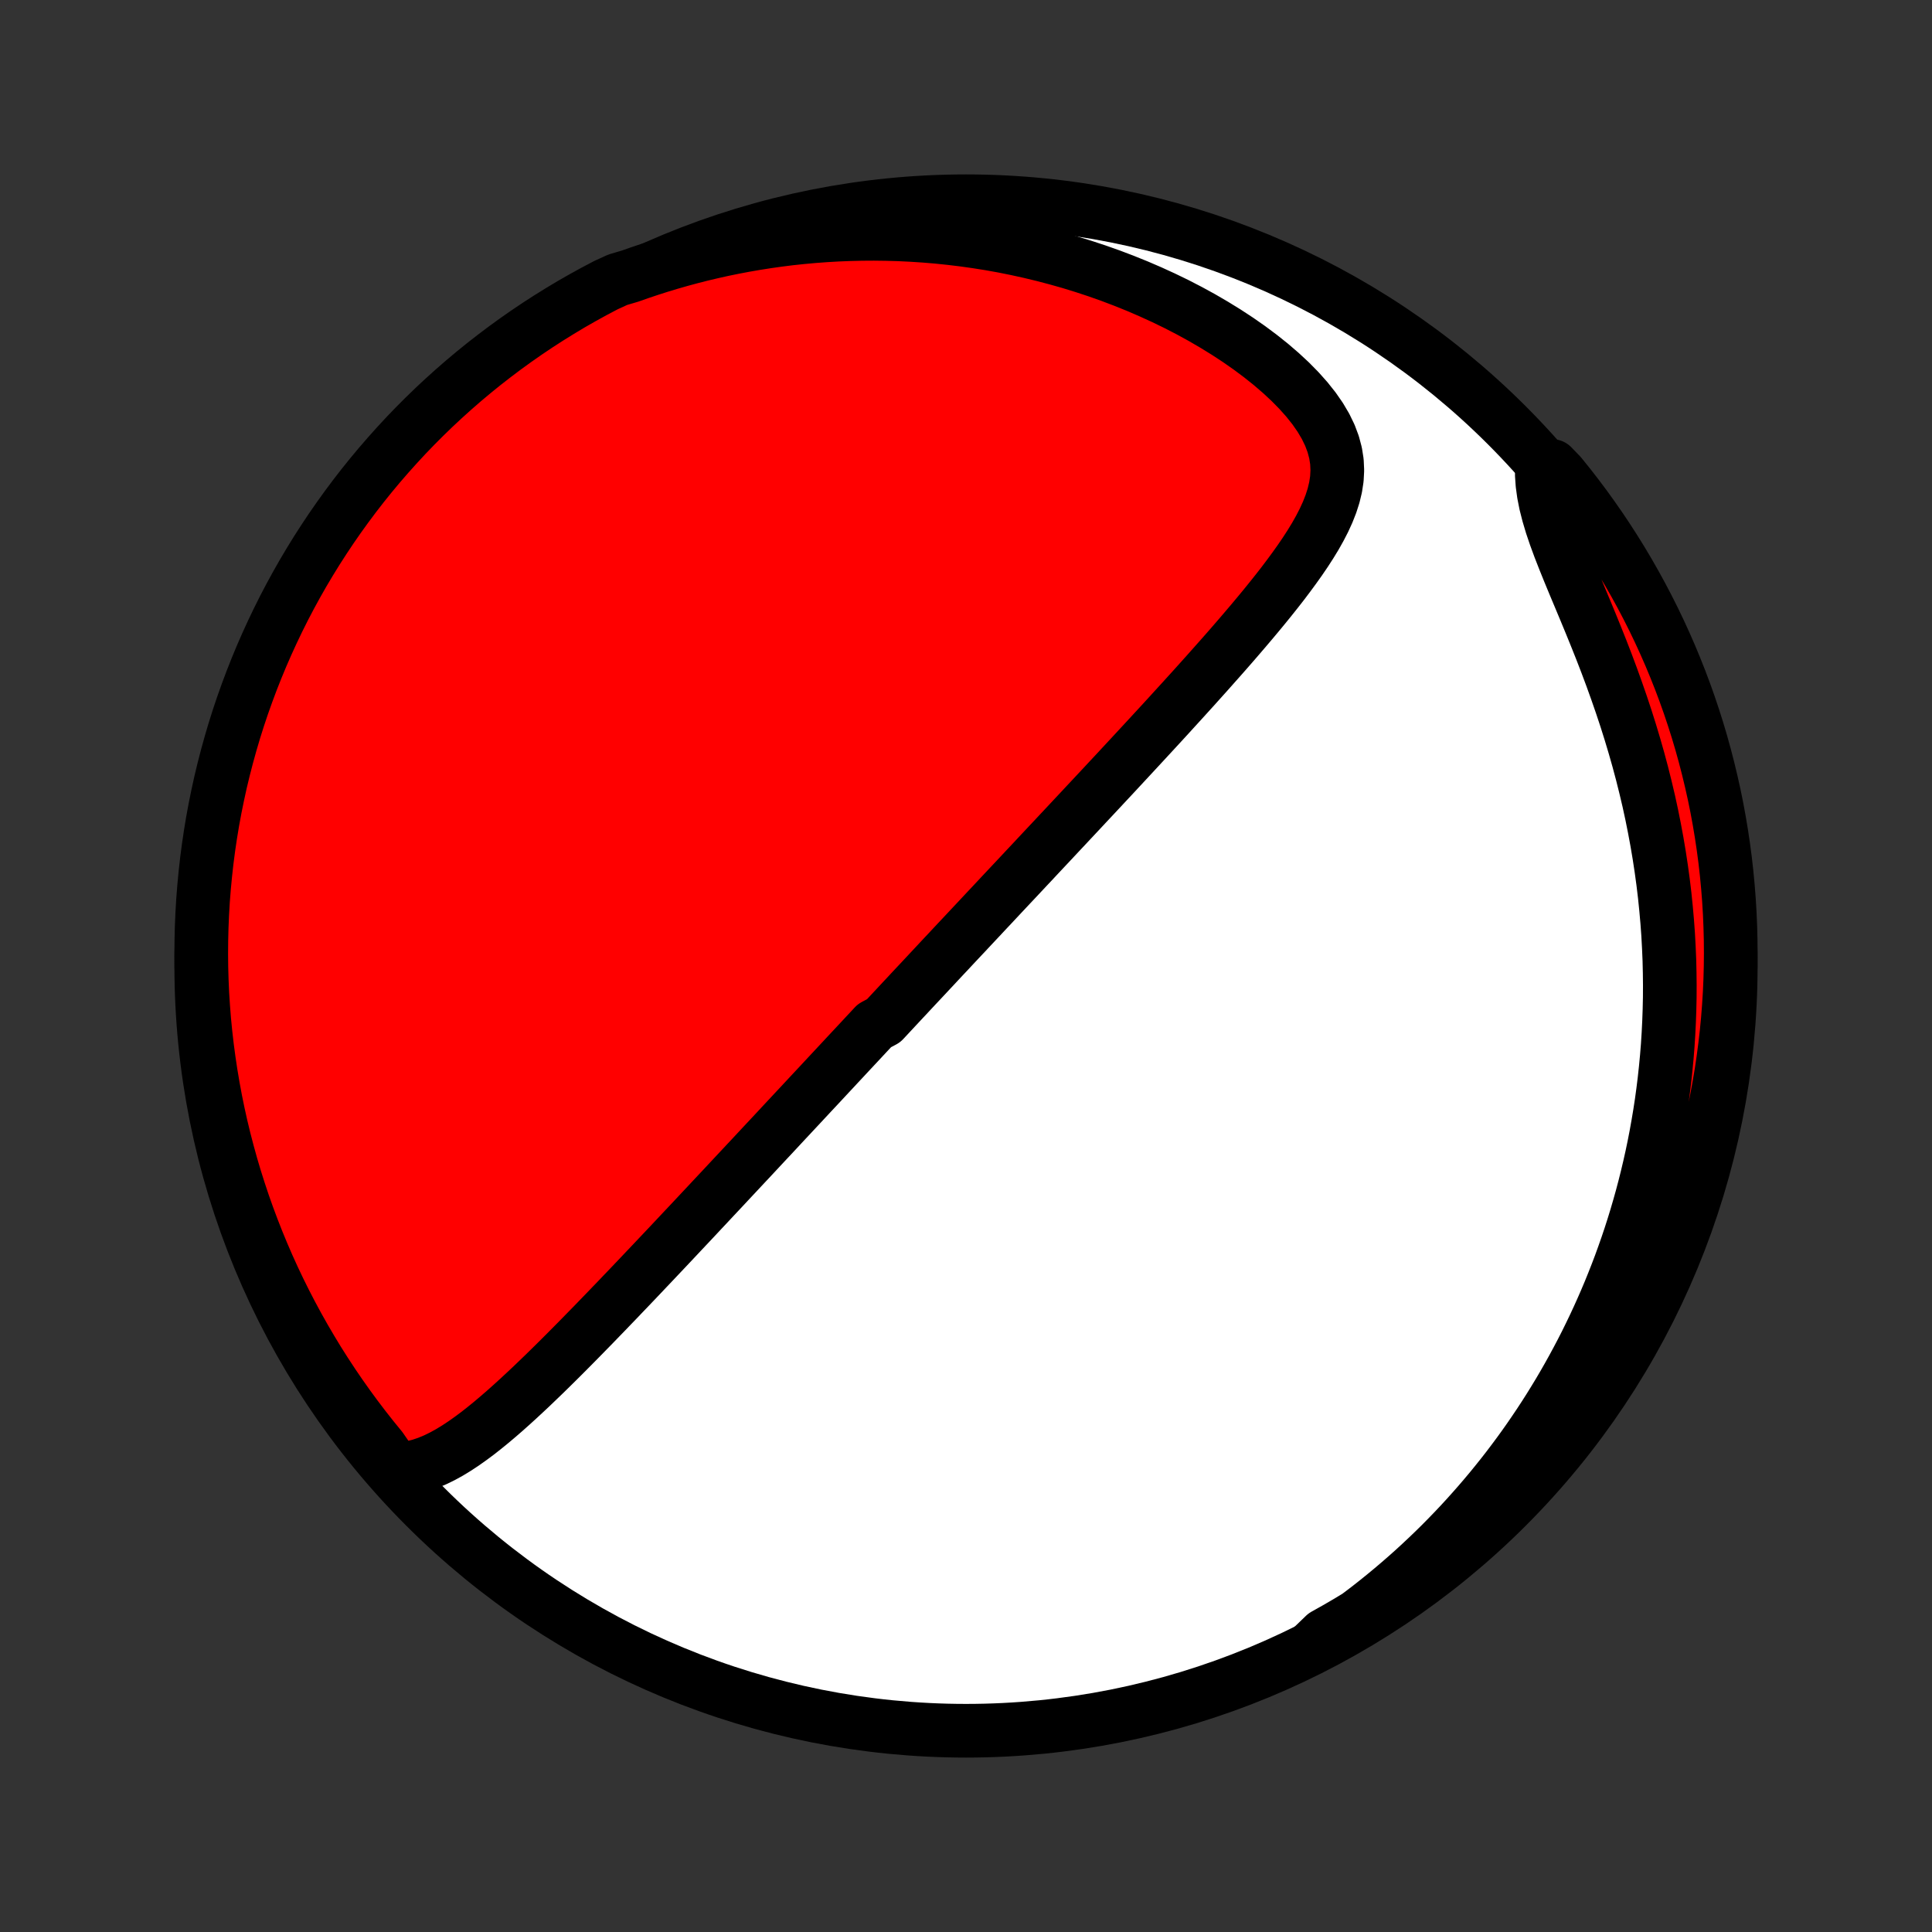 <?xml version="1.0" encoding="utf-8" standalone="no"?>
<!DOCTYPE svg PUBLIC "-//W3C//DTD SVG 1.1//EN"
  "http://www.w3.org/Graphics/SVG/1.1/DTD/svg11.dtd">
<!-- Created with matplotlib (http://matplotlib.org/) -->
<svg height="72pt" version="1.1" viewBox="0 0 72 72" width="72pt" xmlns="http://www.w3.org/2000/svg" xmlns:xlink="http://www.w3.org/1999/xlink">
 <rect x="0" y="0" width="72" height="72" fill="#333333" stroke="none"/>
 <defs>
  <style type="text/css">
*{stroke-linecap:butt;stroke-linejoin:round;}
  </style>
 </defs>
 <g id="figure_1">
  <g id="patch_1">
   <path d="
M0 72
L72 72
L72 0
L0 0
z
" style="fill:none;"/>
  </g>
  <g id="axes_1">
   <g id="PatchCollection_1">
    <defs>
     <path d="
M36 -7.5
C43.558 -7.5 50.808 -10.503 56.153 -15.848
C61.497 -21.192 64.5 -28.442 64.5 -36
C64.5 -43.558 61.497 -50.808 56.153 -56.153
C50.808 -61.497 43.558 -64.5 36 -64.5
C28.442 -64.5 21.192 -61.497 15.848 -56.153
C10.503 -50.808 7.5 -43.558 7.5 -36
C7.5 -28.442 10.503 -21.192 15.848 -15.848
C21.192 -10.503 28.442 -7.5 36 -7.5
z
" id="C0_0_a811fe30f3"/>
     <path d="
M14.738 -17.247
L15.047 -17.263
L15.348 -17.309
L15.642 -17.381
L15.928 -17.477
L16.209 -17.593
L16.484 -17.727
L16.755 -17.876
L17.022 -18.039
L17.285 -18.213
L17.546 -18.398
L17.804 -18.59
L18.059 -18.791
L18.312 -18.997
L18.563 -19.209
L18.813 -19.426
L19.06 -19.646
L19.306 -19.87
L19.55 -20.096
L19.793 -20.324
L20.034 -20.555
L20.274 -20.786
L20.512 -21.019
L20.748 -21.252
L20.983 -21.486
L21.216 -21.72
L21.448 -21.954
L21.678 -22.188
L21.907 -22.422
L22.134 -22.654
L22.359 -22.887
L22.583 -23.118
L22.805 -23.349
L23.026 -23.578
L23.244 -23.807
L23.462 -24.034
L23.677 -24.26
L23.891 -24.485
L24.103 -24.709
L24.314 -24.931
L24.523 -25.152
L24.731 -25.372
L24.937 -25.59
L25.141 -25.807
L25.344 -26.023
L25.545 -26.237
L25.745 -26.449
L25.944 -26.661
L26.14 -26.871
L26.336 -27.079
L26.53 -27.287
L26.723 -27.493
L26.915 -27.697
L27.105 -27.901
L27.294 -28.103
L27.482 -28.304
L27.669 -28.504
L27.855 -28.703
L28.04 -28.9
L28.223 -29.097
L28.405 -29.292
L28.587 -29.487
L28.768 -29.68
L28.948 -29.873
L29.126 -30.065
L29.304 -30.256
L29.482 -30.446
L29.658 -30.635
L29.834 -30.823
L30.009 -31.011
L30.184 -31.199
L30.358 -31.385
L30.532 -31.571
L30.705 -31.757
L30.877 -31.942
L31.05 -32.127
L31.221 -32.311
L31.393 -32.495
L31.564 -32.679
L31.735 -32.862
L31.906 -33.045
L32.077 -33.228
L32.247 -33.411
L32.418 -33.594
L32.588 -33.777
L32.929 -33.959
L33.1 -34.142
L33.27 -34.325
L33.441 -34.508
L33.612 -34.692
L33.784 -34.875
L33.955 -35.059
L34.127 -35.243
L34.3 -35.427
L34.473 -35.612
L34.646 -35.797
L34.82 -35.983
L34.994 -36.17
L35.169 -36.357
L35.345 -36.544
L35.521 -36.733
L35.698 -36.922
L35.876 -37.111
L36.055 -37.302
L36.234 -37.493
L36.415 -37.686
L36.596 -37.879
L36.778 -38.074
L36.962 -38.269
L37.146 -38.466
L37.331 -38.664
L37.518 -38.863
L37.706 -39.063
L37.895 -39.264
L38.085 -39.467
L38.277 -39.672
L38.47 -39.877
L38.664 -40.085
L38.86 -40.294
L39.057 -40.504
L39.256 -40.716
L39.456 -40.93
L39.658 -41.145
L39.861 -41.362
L40.066 -41.581
L40.273 -41.802
L40.481 -42.025
L40.691 -42.249
L40.903 -42.476
L41.116 -42.704
L41.331 -42.935
L41.548 -43.167
L41.766 -43.402
L41.986 -43.639
L42.208 -43.878
L42.431 -44.119
L42.656 -44.362
L42.883 -44.608
L43.111 -44.855
L43.341 -45.105
L43.572 -45.357
L43.804 -45.612
L44.038 -45.868
L44.273 -46.127
L44.509 -46.387
L44.745 -46.65
L44.983 -46.915
L45.221 -47.183
L45.46 -47.452
L45.699 -47.723
L45.937 -47.996
L46.176 -48.272
L46.413 -48.549
L46.65 -48.828
L46.885 -49.109
L47.118 -49.391
L47.349 -49.676
L47.577 -49.962
L47.801 -50.249
L48.02 -50.539
L48.234 -50.83
L48.442 -51.122
L48.643 -51.417
L48.834 -51.712
L49.016 -52.01
L49.185 -52.31
L49.34 -52.611
L49.479 -52.915
L49.599 -53.221
L49.698 -53.529
L49.773 -53.841
L49.821 -54.155
L49.838 -54.473
L49.823 -54.795
L49.772 -55.119
L49.685 -55.447
L49.561 -55.778
L49.399 -56.112
L49.201 -56.447
L48.968 -56.782
L48.702 -57.116
L48.405 -57.449
L48.081 -57.778
L47.732 -58.102
L47.361 -58.421
L46.97 -58.733
L46.561 -59.038
L46.137 -59.334
L45.699 -59.621
L45.249 -59.898
L44.789 -60.166
L44.321 -60.422
L43.845 -60.668
L43.362 -60.902
L42.874 -61.125
L42.382 -61.337
L41.886 -61.537
L41.388 -61.726
L40.888 -61.903
L40.387 -62.068
L39.885 -62.223
L39.383 -62.365
L38.881 -62.497
L38.38 -62.618
L37.881 -62.728
L37.384 -62.828
L36.888 -62.917
L36.395 -62.995
L35.905 -63.064
L35.418 -63.123
L34.934 -63.173
L34.454 -63.213
L33.977 -63.244
L33.504 -63.267
L33.035 -63.28
L32.571 -63.286
L32.11 -63.283
L31.654 -63.272
L31.202 -63.254
L30.755 -63.228
L30.312 -63.195
L29.873 -63.155
L29.439 -63.109
L29.01 -63.055
L28.586 -62.995
L28.166 -62.929
L27.75 -62.857
L27.34 -62.779
L26.933 -62.696
L26.532 -62.606
L26.134 -62.512
L25.742 -62.412
L25.354 -62.307
L24.97 -62.197
L24.59 -62.082
L24.215 -61.962
L23.844 -61.838
L23.477 -61.709
L23.022 -61.575
L22.581 -61.373
L22.144 -61.143
L21.712 -60.905
L21.283 -60.66
L20.86 -60.406
L20.441 -60.146
L20.026 -59.878
L19.617 -59.603
L19.212 -59.32
L18.813 -59.031
L18.419 -58.734
L18.03 -58.431
L17.647 -58.121
L17.269 -57.804
L16.897 -57.48
L16.531 -57.15
L16.17 -56.813
L15.816 -56.47
L15.468 -56.121
L15.126 -55.766
L14.791 -55.404
L14.462 -55.037
L14.139 -54.664
L13.823 -54.285
L13.514 -53.901
L13.212 -53.511
L12.917 -53.116
L12.629 -52.716
L12.348 -52.311
L12.074 -51.9
L11.807 -51.485
L11.548 -51.065
L11.296 -50.641
L11.052 -50.212
L10.815 -49.778
L10.586 -49.341
L10.365 -48.899
L10.152 -48.454
L9.946 -48.004
L9.748 -47.551
L9.559 -47.095
L9.377 -46.635
L9.204 -46.172
L9.038 -45.706
L8.881 -45.237
L8.732 -44.765
L8.592 -44.29
L8.46 -43.813
L8.336 -43.334
L8.22 -42.852
L8.114 -42.368
L8.015 -41.882
L7.925 -41.395
L7.844 -40.905
L7.771 -40.414
L7.707 -39.922
L7.652 -39.429
L7.605 -38.935
L7.566 -38.44
L7.537 -37.944
L7.516 -37.447
L7.504 -36.95
L7.5 -36.453
L7.505 -35.956
L7.519 -35.458
L7.541 -34.961
L7.573 -34.464
L7.612 -33.968
L7.661 -33.472
L7.718 -32.977
L7.784 -32.483
L7.858 -31.99
L7.941 -31.498
L8.032 -31.007
L8.132 -30.518
L8.24 -30.031
L8.357 -29.546
L8.483 -29.062
L8.616 -28.581
L8.758 -28.102
L8.909 -27.625
L9.067 -27.151
L9.234 -26.679
L9.409 -26.211
L9.592 -25.745
L9.783 -25.283
L9.982 -24.823
L10.189 -24.367
L10.404 -23.915
L10.627 -23.466
L10.857 -23.022
L11.095 -22.581
L11.341 -22.144
L11.594 -21.712
L11.854 -21.283
L12.122 -20.86
L12.397 -20.441
L12.68 -20.026
L12.969 -19.617
L13.266 -19.212
L13.569 -18.813
L13.879 -18.419
L14.196 -18.03
z
" id="C0_1_8d9407905d"/>
     <path d="
M48.872 -10.59
L49.195 -10.799
L49.513 -11.011
L49.825 -11.225
L50.132 -11.442
L50.434 -11.661
L50.731 -11.883
L51.023 -12.106
L51.31 -12.332
L51.592 -12.56
L51.87 -12.79
L52.144 -13.023
L52.413 -13.257
L52.678 -13.493
L52.938 -13.732
L53.195 -13.973
L53.447 -14.215
L53.696 -14.46
L53.94 -14.707
L54.181 -14.956
L54.418 -15.207
L54.651 -15.46
L54.88 -15.715
L55.106 -15.972
L55.329 -16.232
L55.548 -16.493
L55.763 -16.757
L55.976 -17.023
L56.185 -17.291
L56.39 -17.562
L56.593 -17.835
L56.792 -18.11
L56.988 -18.388
L57.18 -18.668
L57.37 -18.95
L57.557 -19.236
L57.74 -19.523
L57.92 -19.814
L58.098 -20.107
L58.272 -20.403
L58.443 -20.702
L58.611 -21.004
L58.776 -21.309
L58.938 -21.616
L59.097 -21.927
L59.252 -22.241
L59.405 -22.559
L59.554 -22.879
L59.7 -23.203
L59.843 -23.53
L59.983 -23.861
L60.119 -24.196
L60.252 -24.534
L60.382 -24.876
L60.507 -25.221
L60.63 -25.571
L60.749 -25.924
L60.864 -26.282
L60.975 -26.643
L61.082 -27.009
L61.186 -27.379
L61.285 -27.753
L61.38 -28.132
L61.471 -28.515
L61.558 -28.903
L61.64 -29.295
L61.717 -29.692
L61.789 -30.093
L61.857 -30.499
L61.92 -30.91
L61.977 -31.326
L62.029 -31.747
L62.075 -32.172
L62.116 -32.602
L62.151 -33.037
L62.179 -33.477
L62.201 -33.922
L62.217 -34.372
L62.227 -34.826
L62.229 -35.286
L62.224 -35.75
L62.213 -36.218
L62.193 -36.691
L62.167 -37.169
L62.132 -37.651
L62.089 -38.136
L62.039 -38.626
L61.98 -39.12
L61.912 -39.617
L61.836 -40.118
L61.751 -40.622
L61.657 -41.129
L61.555 -41.638
L61.444 -42.149
L61.323 -42.662
L61.194 -43.177
L61.056 -43.693
L60.909 -44.209
L60.754 -44.725
L60.591 -45.241
L60.42 -45.755
L60.242 -46.268
L60.058 -46.779
L59.868 -47.287
L59.673 -47.791
L59.474 -48.29
L59.273 -48.784
L59.071 -49.272
L58.87 -49.753
L58.672 -50.225
L58.48 -50.689
L58.297 -51.142
L58.124 -51.584
L57.966 -52.014
L57.825 -52.431
L57.705 -52.834
L57.606 -53.223
L57.532 -53.598
L57.483 -53.957
L57.459 -54.302
L57.843 -54.633
L58.159 -54.306
L58.469 -53.922
L58.771 -53.533
L59.067 -53.138
L59.355 -52.738
L59.637 -52.333
L59.911 -51.923
L60.178 -51.508
L60.438 -51.088
L60.69 -50.664
L60.935 -50.235
L61.172 -49.802
L61.401 -49.365
L61.623 -48.924
L61.837 -48.478
L62.043 -48.029
L62.241 -47.577
L62.431 -47.12
L62.613 -46.661
L62.787 -46.198
L62.953 -45.732
L63.11 -45.263
L63.26 -44.791
L63.401 -44.316
L63.533 -43.84
L63.657 -43.36
L63.773 -42.878
L63.881 -42.395
L63.98 -41.909
L64.07 -41.422
L64.152 -40.932
L64.225 -40.442
L64.29 -39.95
L64.346 -39.456
L64.393 -38.962
L64.432 -38.467
L64.462 -37.971
L64.483 -37.475
L64.496 -36.978
L64.5 -36.48
L64.495 -35.983
L64.482 -35.486
L64.46 -34.989
L64.429 -34.492
L64.39 -33.995
L64.342 -33.499
L64.285 -33.004
L64.22 -32.51
L64.147 -32.017
L64.064 -31.525
L63.973 -31.034
L63.874 -30.545
L63.766 -30.058
L63.649 -29.573
L63.525 -29.089
L63.391 -28.607
L63.25 -28.128
L63.1 -27.651
L62.942 -27.177
L62.776 -26.705
L62.601 -26.237
L62.418 -25.771
L62.228 -25.308
L62.029 -24.849
L61.823 -24.393
L61.608 -23.94
L61.386 -23.491
L61.156 -23.046
L60.919 -22.605
L60.673 -22.168
L60.421 -21.735
L60.16 -21.307
L59.893 -20.883
L59.618 -20.464
L59.336 -20.049
L59.047 -19.639
L58.751 -19.235
L58.448 -18.835
L58.138 -18.44
L57.821 -18.051
L57.498 -17.668
L57.168 -17.29
L56.832 -16.917
L56.489 -16.551
L56.141 -16.19
L55.786 -15.835
L55.425 -15.487
L55.058 -15.145
L54.685 -14.809
L54.306 -14.48
L53.922 -14.157
L53.533 -13.841
L53.138 -13.531
L52.738 -13.229
L52.333 -12.933
L51.923 -12.645
L51.508 -12.363
L51.088 -12.089
L50.664 -11.822
L50.235 -11.562
L49.802 -11.31
L49.365 -11.065
z
" id="C0_2_09e5b6d219"/>
    </defs>
    <g clip-path="url(#p1bffca34e9)">
     <use style="fill:#ffffff;stroke:#000000;stroke-width:2.0;" x="0.0" xlink:href="#C0_0_a811fe30f3" y="72.0"/>
    </g>
    <g clip-path="url(#p1bffca34e9)">
     <use style="fill:#ff0000;stroke:#000000;stroke-width:2.0;" x="0.0" xlink:href="#C0_1_8d9407905d" y="72.0"/>
    </g>
    <g clip-path="url(#p1bffca34e9)">
     <use style="fill:#ff0000;stroke:#000000;stroke-width:2.0;" x="0.0" xlink:href="#C0_2_09e5b6d219" y="72.0"/>
    </g>
   </g>
  </g>
 </g>
 <defs>
  <clipPath id="p1bffca34e9">
   <rect height="72.0" width="72.0" x="0.0" y="0.0"/>
  </clipPath>
 </defs>
</svg>

